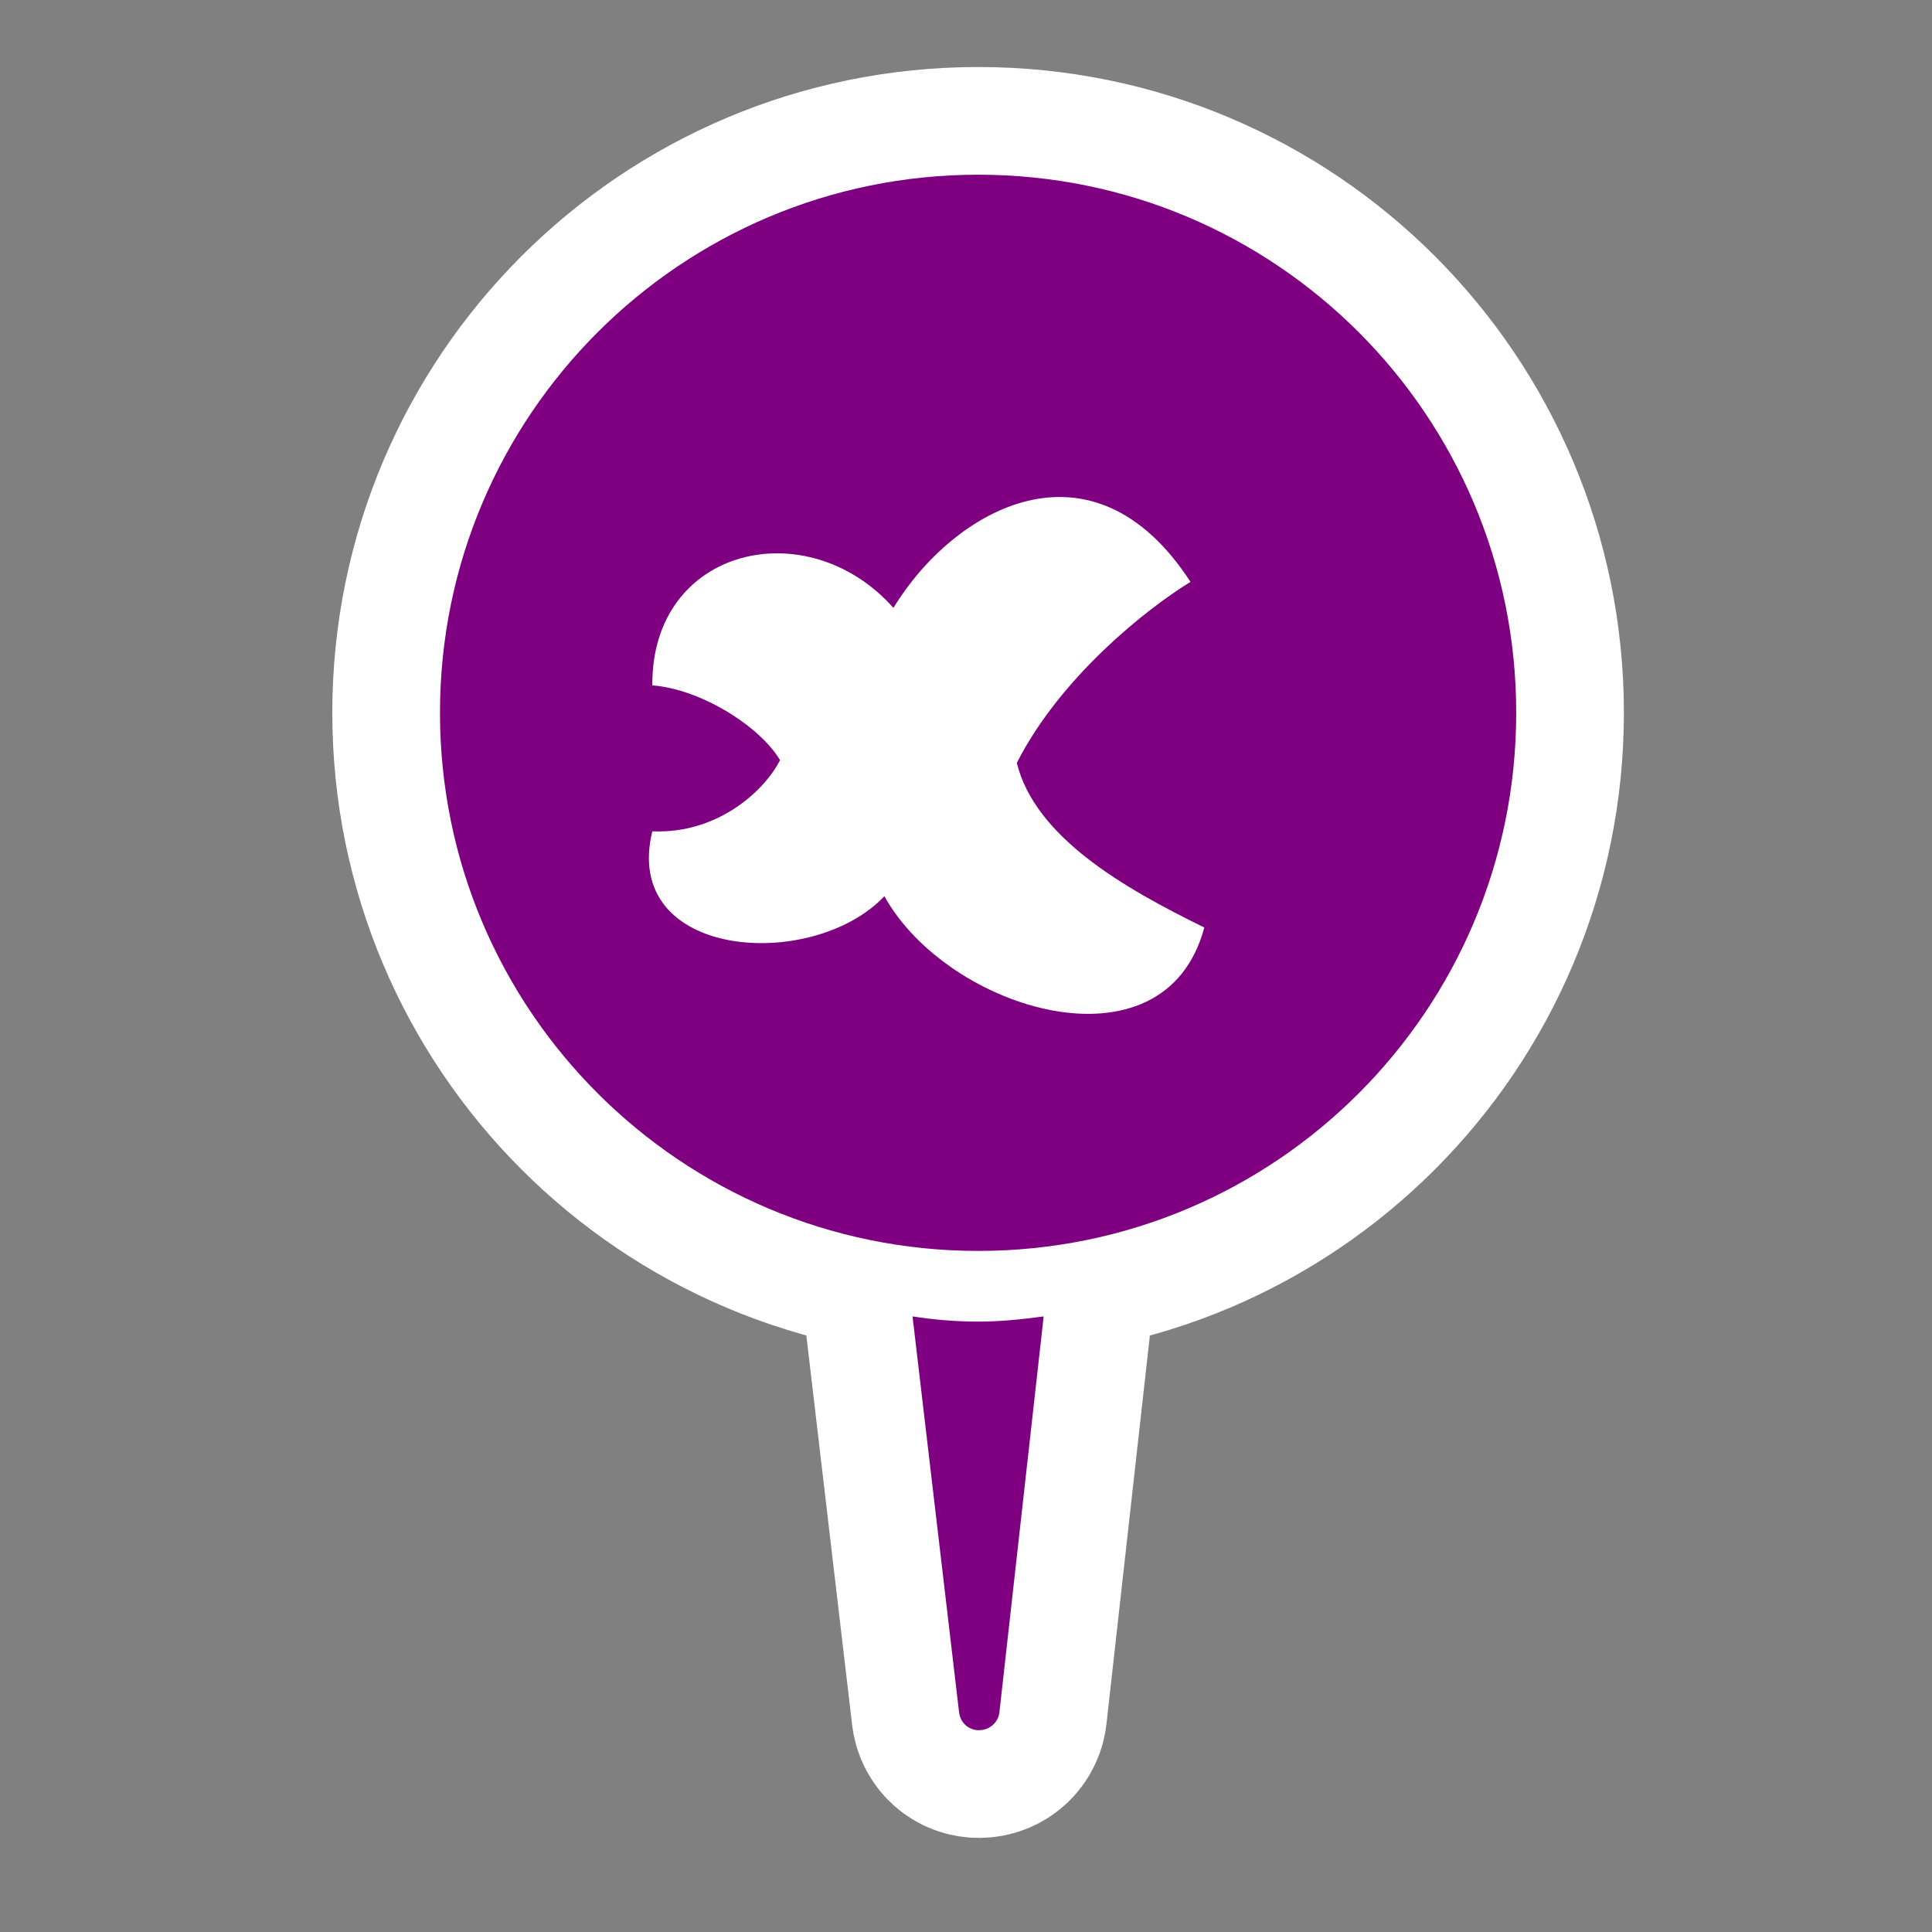 <?xml version="1.0" encoding="utf-8"?>
<!-- Generator: Adobe Illustrator 12.0.0, SVG Export Plug-In . SVG Version: 6.00 Build 51448)  -->
<!DOCTYPE svg PUBLIC "-//W3C//DTD SVG 1.1 Tiny//EN" "http://www.w3.org/Graphics/SVG/1.1/DTD/svg11-tiny.dtd">
<svg  version="1.1" baseProfile="tiny" id="Layer_1" xmlns="http://www.w3.org/2000/svg" xmlns:xlink="http://www.w3.org/1999/xlink" width="15.25" height="15.25"
	 viewBox="0 0 15.25 15.25" xml:space="preserve">
<rect x="0" y="0" width="15.25" height="15.25" fill="#808080" stroke="none"/>
<rect fill="none" width="15.25" height="15.25"/>
<path fill="#FFFFFF" stroke="#FFFFFF" stroke-width="1.7" d="M11.968,5.626c0,2.345-1.898,4.248-4.246,4.248
	c-2.347,0-4.249-1.902-4.249-4.248c0-2.346,1.902-4.247,4.249-4.247C10.069,1.379,11.968,3.28,11.968,5.626z M7.203,10.391
	l0.367,3.122c0.008,0.083,0.075,0.145,0.158,0.144c0.085,0,0.152-0.062,0.161-0.144l0.349-3.122
	c-0.17,0.023-0.342,0.041-0.517,0.041C7.544,10.432,7.372,10.417,7.203,10.391z"/>
<path fill="#7E0081" d="M11.968,5.626c0,2.345-1.898,4.248-4.246,4.248c-2.347,0-4.249-1.902-4.249-4.248
	c0-2.346,1.902-4.247,4.249-4.247C10.069,1.379,11.968,3.28,11.968,5.626z M7.203,10.391l0.367,3.122
	c0.008,0.083,0.075,0.145,0.158,0.144c0.085,0,0.152-0.062,0.161-0.144l0.349-3.122c-0.17,0.023-0.342,0.041-0.517,0.041
	C7.544,10.432,7.372,10.417,7.203,10.391z M9.397,4.593C8.621,3.398,7.531,4.014,7.052,4.798C6.372,4.033,5.141,4.319,5.149,5.41
	C5.529,5.439,5.995,5.729,6.157,6C6.044,6.227,5.678,6.584,5.149,6.562C4.902,7.571,6.41,7.676,6.981,7.074
	C7.477,7.973,9.193,8.5,9.506,7.321c-0.642-0.314-1.335-0.715-1.48-1.299C8.375,5.336,9.062,4.798,9.397,4.593z"/>
</svg>
